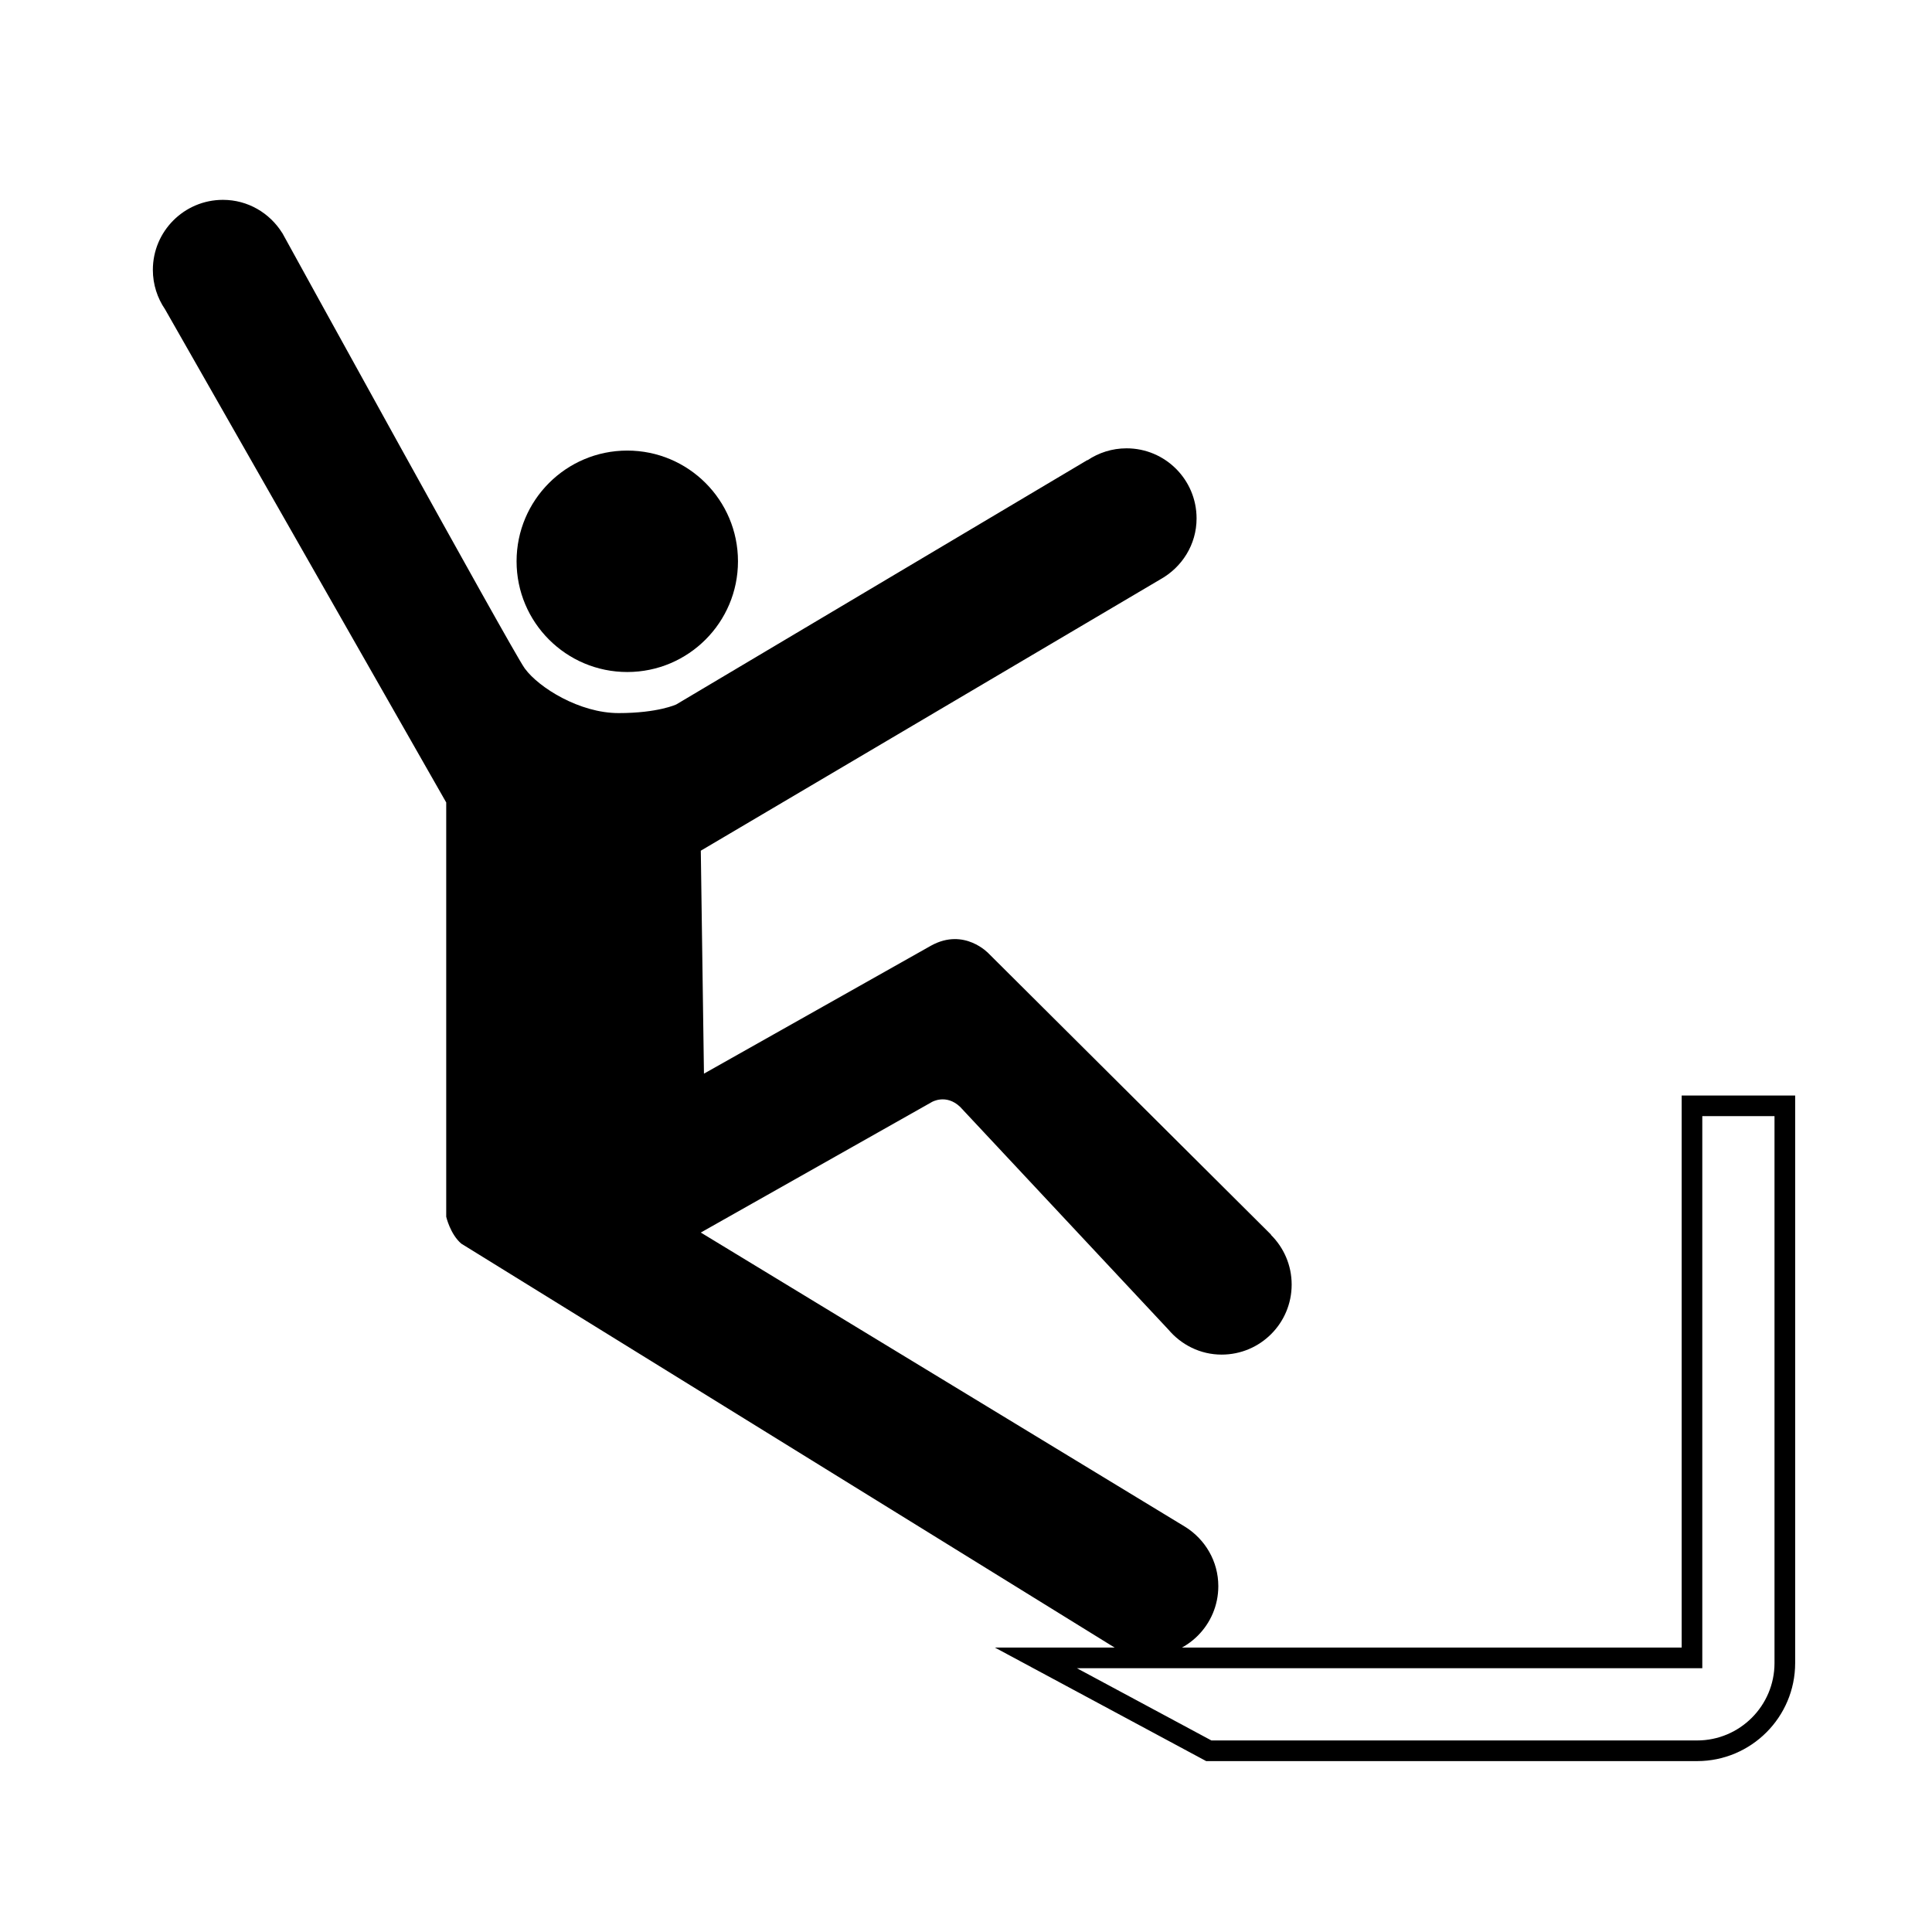 <?xml version="1.0" encoding="ISO-8859-1" standalone="yes"?>
<svg height="304.014" width="304.015">
  <defs><marker id="ArrowEnd" markerHeight="3" markerUnits="strokeWidth" markerWidth="4" orient="auto" refX="0" refY="5" viewBox="0 0 10 10"><path d="M 0 0 L 10 5 L 0 10 z"/></marker><marker id="ArrowStart" markerHeight="3" markerUnits="strokeWidth" markerWidth="4" orient="auto" refX="10" refY="5" viewBox="0 0 10 10"><path d="M 10 0 L 0 5 L 10 10 z"/></marker> </defs>
  <g id="g2958" transform="matrix(1.353,0,0,1.353,-53.208,-52.193)">
    <path d="M 246.909 165.987L 234.909 165.987C 234.909 165.987 234.909 227.885 234.909 230.194C 232.581 230.194 155.038 230.194 155.038 230.194L 179.608 243.397L 236.706 243.397C 242.995 243.397 248.108 238.284 248.108 231.995L 248.108 165.987L 246.909 165.987zM 245.706 168.385C 245.706 170.698 245.706 231.995 245.706 231.995C 245.706 236.959 241.671 240.995 236.706 240.995C 236.706 240.995 180.812 240.995 180.214 240.995C 179.804 240.776 169.745 235.374 164.577 232.596C 172.96 232.596 237.308 232.596 237.308 232.596C 237.308 232.596 237.308 170.698 237.308 168.385C 238.968 168.385 244.05 168.385 245.706 168.385" style="stroke:none; fill-rule:evenodd; fill:#000000"/>
    <path d="M 99.405 103.858C 99.405 110.967 105.171 116.733 112.28 116.733C 119.39 116.733 125.155 110.963 125.155 103.858C 125.155 96.745 119.39 90.979 112.28 90.979C 105.171 90.979 99.405 96.745 99.405 103.858" style="stroke:none; fill-rule:evenodd; fill:#000000"/>
    <path d="M 65.253 61.819C 68.163 61.819 70.702 63.358 72.14 65.659L 72.147 65.655C 72.147 65.655 98.765 114.065 100.327 116.272C 100.347 116.299 100.362 116.327 100.386 116.354C 102.007 118.553 106.73 121.51 111.269 121.51C 115.866 121.51 117.983 120.502 117.983 120.502L 165.792 92.081L 165.804 92.104C 167.101 91.233 168.663 90.717 170.347 90.717C 174.847 90.717 178.491 94.366 178.491 98.866C 178.491 101.924 176.784 104.553 174.292 105.948L 120.831 137.514L 121.198 163.444L 147.632 148.545C 151.491 146.428 154.304 149.467 154.304 149.467L 187.151 182.166L 187.132 182.186C 188.624 183.663 189.55 185.709 189.55 187.975C 189.55 192.475 185.905 196.12 181.405 196.12C 178.909 196.12 176.702 194.971 175.206 193.202L 150.991 167.307C 149.339 165.745 147.683 166.756 147.683 166.756L 120.831 181.924L 177.19 216.166C 179.48 217.608 181.019 220.143 181.019 223.049C 181.019 227.549 177.374 231.194 172.874 231.194C 171.495 231.194 170.214 230.819 169.073 230.213L 169.05 230.248L 168.39 229.842C 168.358 229.823 168.327 229.803 168.296 229.784L 92.972 183.213C 91.687 182.112 91.222 180.088 91.222 180.088L 91.222 131.905L 58.522 74.549C 57.632 73.245 57.104 71.666 57.104 69.963C 57.104 65.467 60.753 61.819 65.253 61.819" style="stroke:none; fill-rule:evenodd; fill:#000000"/>
    <path d="M 29.62 265.393L 2.62 265.393" style="stroke:#000000; stroke-width:0.5; fill:none"/>
    <path d="M 38.62 274.393L 38.62 301.393" style="stroke:#000000; stroke-width:0.5; fill:none"/>
    <path d="M 29.62 38.62L 2.62 38.62" style="stroke:#000000; stroke-width:0.5; fill:none"/>
    <path d="M 38.62 29.62L 38.62 2.62" style="stroke:#000000; stroke-width:0.5; fill:none"/>
    <path d="M 274.394 38.62L 301.394 38.62" style="stroke:#000000; stroke-width:0.5; fill:none"/>
    <path d="M 265.394 29.62L 265.394 2.62" style="stroke:#000000; stroke-width:0.5; fill:none"/>
    <path d="M 274.394 265.393L 301.394 265.393" style="stroke:#000000; stroke-width:0.5; fill:none"/>
    <path d="M 265.394 274.393L 265.394 301.393" style="stroke:#000000; stroke-width:0.5; fill:none"/>
  </g>
</svg>
